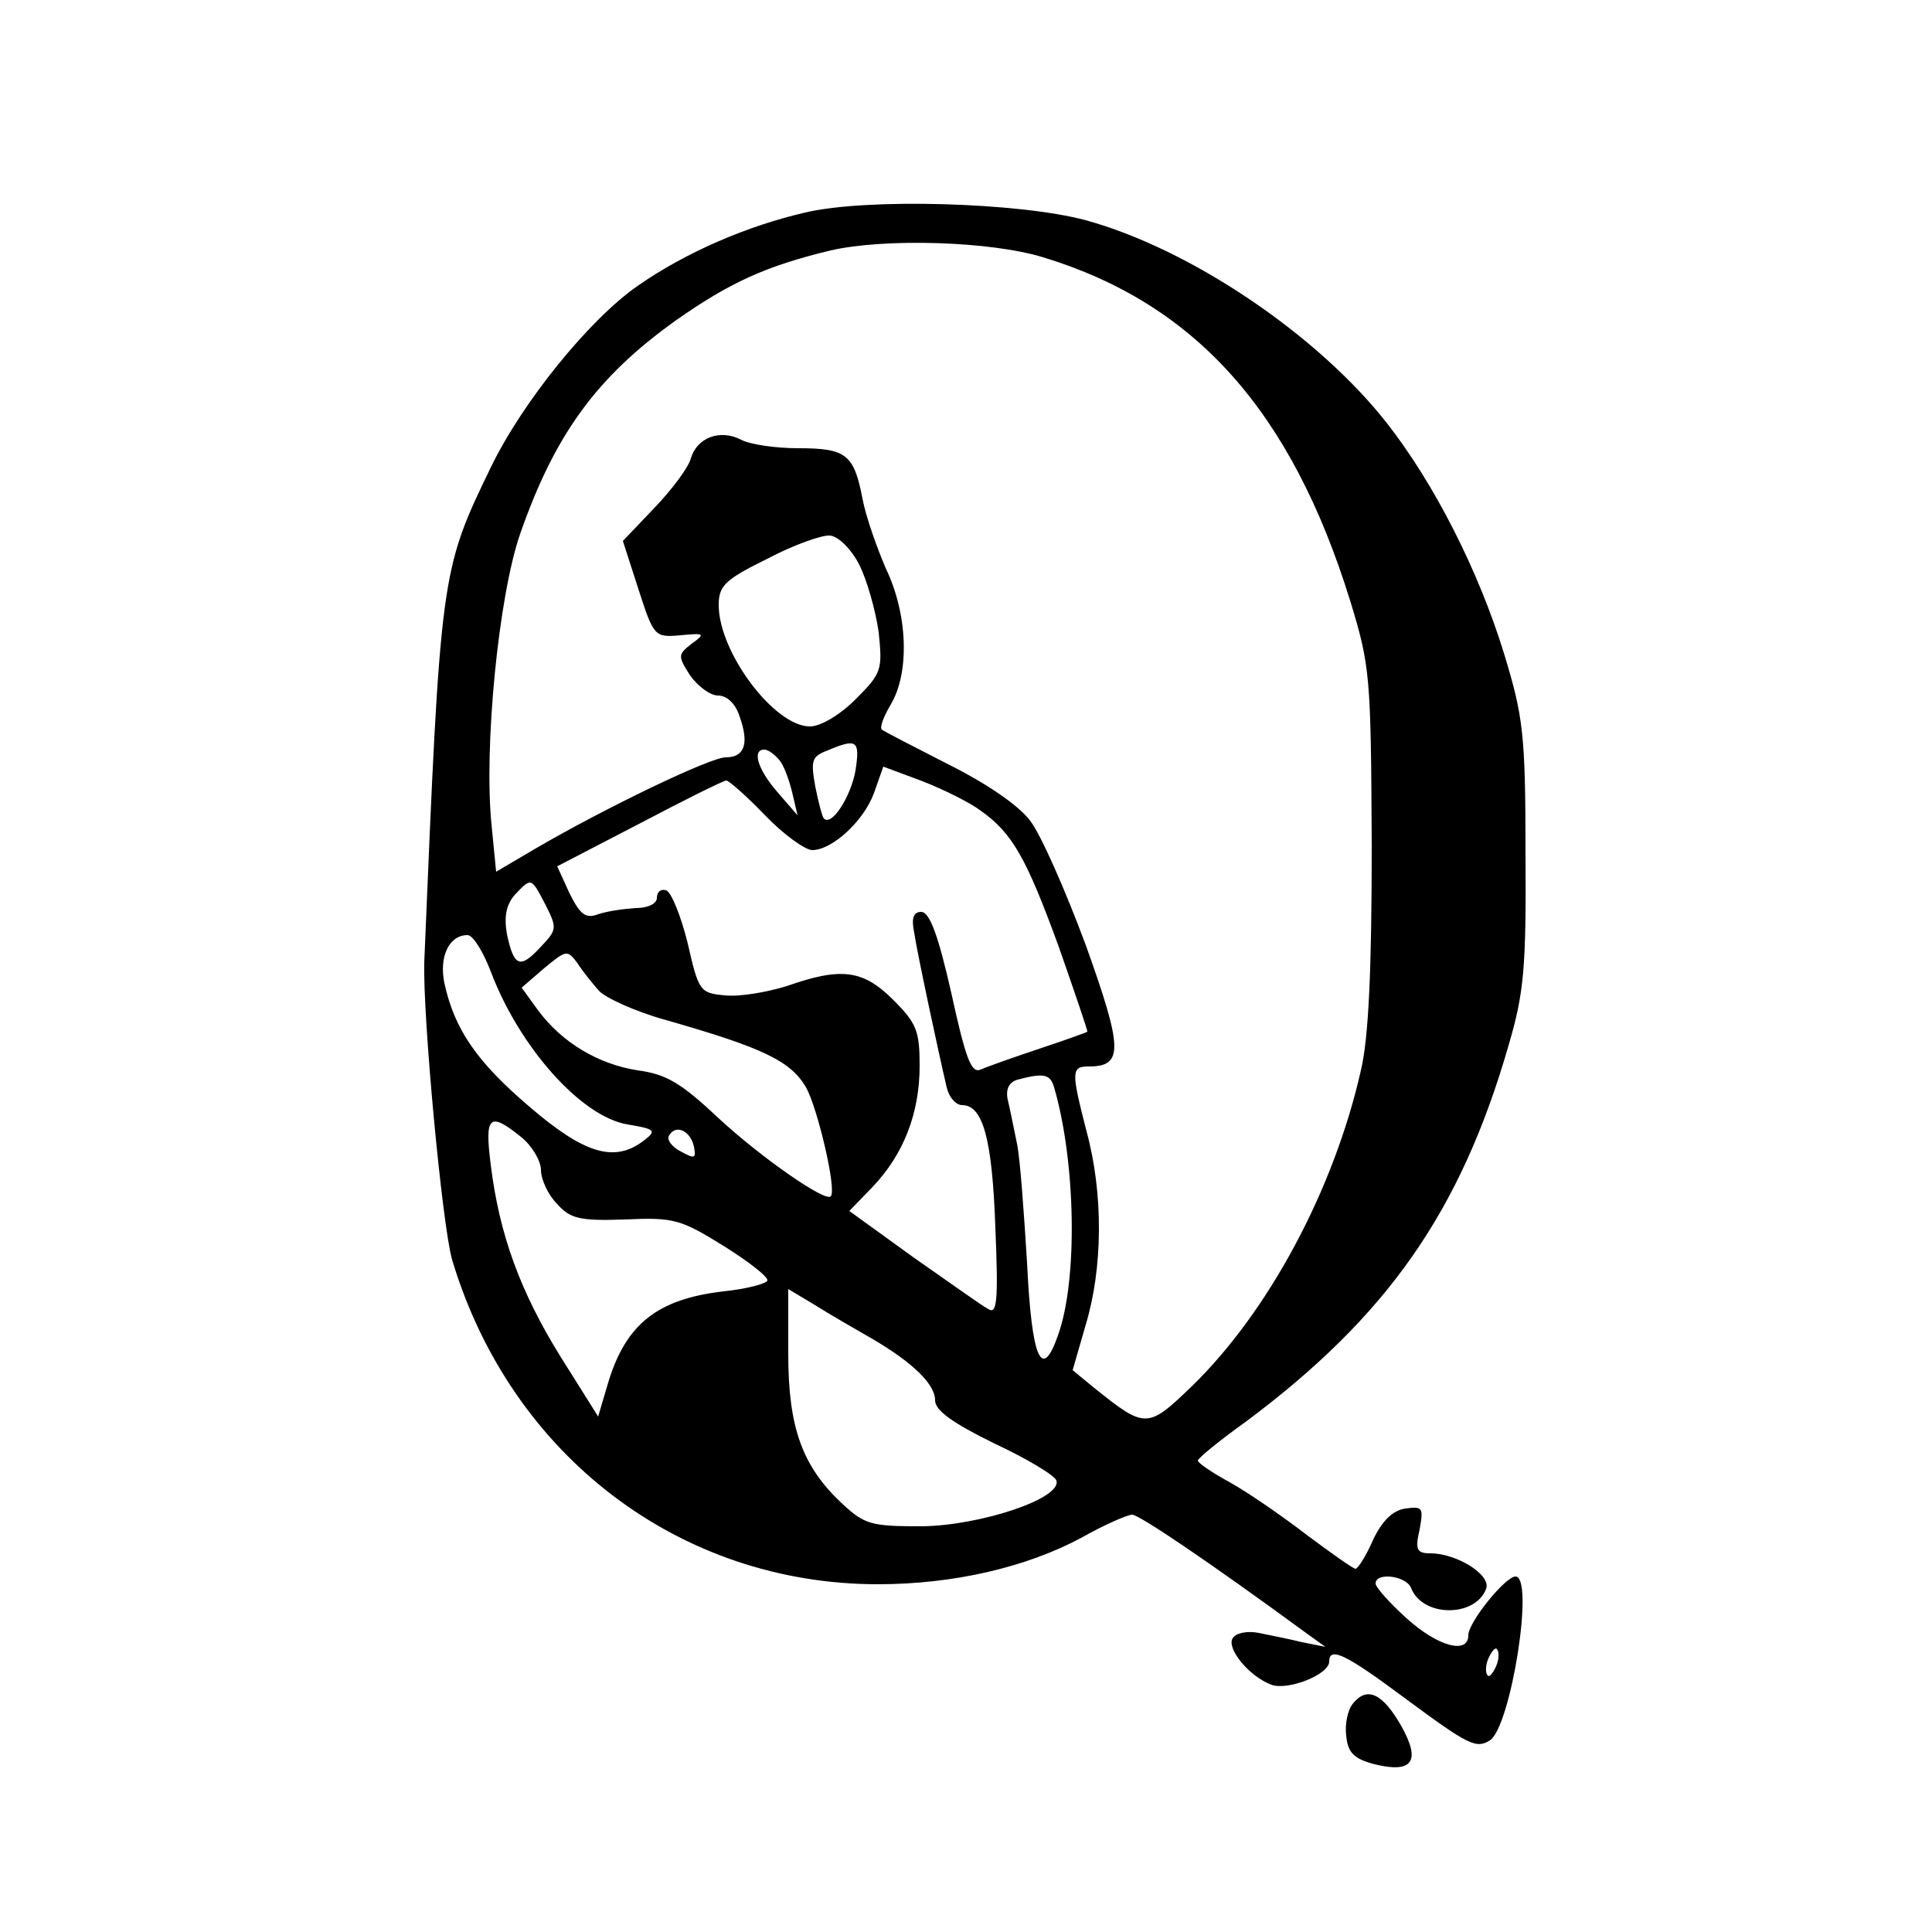 <?xml version="1.0" standalone="no"?>
<!DOCTYPE svg PUBLIC "-//W3C//DTD SVG 20010904//EN"
 "http://www.w3.org/TR/2001/REC-SVG-20010904/DTD/svg10.dtd">
<svg version="1.0" xmlns="http://www.w3.org/2000/svg"
 width="250pt" height="250pt" viewBox="0 0 250 250"
 preserveAspectRatio="xMidYMid meet">
<g transform="translate(0,250) scale(0.1,-0.1)"
fill="#000000" stroke="none">
<path d="M1042 2225 c-74 -17 -154 -51 -217 -95 -62 -43 -149 -150 -190 -235
-65 -134 -65 -137 -86 -640 -2 -70 23 -339 36 -385 76 -254 295 -420 551 -420
98 0 192 22 263 60 30 17 60 30 66 30 9 0 98 -60 225 -153 l25 -18 -30 6 c-16
4 -42 9 -56 12 -15 3 -30 0 -34 -7 -8 -13 21 -49 50 -60 21 -8 75 13 75 30 0
20 22 9 96 -46 85 -63 94 -67 112 -56 27 18 58 212 33 212 -13 0 -61 -59 -61
-76 0 -25 -39 -15 -80 22 -22 20 -40 40 -40 45 0 15 40 10 46 -6 15 -38 83
-38 97 -1 7 18 -38 46 -72 46 -18 0 -20 5 -14 31 5 28 4 30 -18 27 -16 -2 -30
-15 -42 -40 -9 -21 -20 -38 -23 -38 -3 0 -31 20 -62 43 -31 24 -76 55 -99 68
-24 13 -43 26 -43 29 0 3 28 26 63 51 182 136 277 271 339 486 20 68 23 100
22 248 0 156 -3 178 -28 260 -33 107 -90 219 -151 297 -90 115 -255 226 -390
263 -85 23 -283 29 -363 10z m308 -58 c197 -60 321 -199 397 -444 26 -85 27
-97 28 -318 0 -160 -4 -248 -14 -290 -35 -155 -120 -313 -219 -409 -57 -55
-60 -55 -126 -2 l-28 23 17 59 c22 73 23 169 1 250 -20 78 -20 84 3 84 45 0
44 23 -4 157 -26 70 -58 143 -72 161 -15 20 -56 48 -106 73 -45 23 -84 43 -86
45 -3 3 3 18 12 33 24 41 22 116 -7 176 -12 28 -26 68 -30 90 -11 57 -21 65
-83 65 -30 0 -63 5 -74 11 -27 14 -57 3 -65 -24 -3 -12 -25 -41 -47 -64 l-41
-43 20 -62 c20 -62 21 -63 55 -60 31 3 32 2 14 -11 -18 -14 -18 -16 -2 -41 10
-14 26 -26 36 -26 12 0 23 -11 28 -27 13 -36 6 -53 -18 -53 -20 0 -157 -66
-246 -118 l-51 -30 -6 61 c-10 100 9 295 37 376 45 129 99 203 201 276 71 50
118 71 201 91 70 16 207 12 275 -9z m-238 -398 c10 -20 21 -59 25 -87 5 -49 4
-53 -30 -87 -20 -20 -45 -35 -59 -35 -46 0 -118 96 -118 157 0 25 8 33 63 60
34 18 71 31 81 30 11 -1 28 -18 38 -38z m-5 -266 c-6 -34 -31 -73 -41 -62 -2
2 -7 21 -11 41 -6 34 -5 39 16 47 38 16 42 13 36 -26z m-99 14 c6 -6 13 -26
17 -42 l7 -30 -26 30 c-26 30 -33 55 -17 55 5 0 13 -6 19 -13z m261 -66 c41
-29 59 -61 101 -176 21 -60 38 -110 37 -110 -1 -1 -29 -11 -62 -22 -33 -11
-67 -23 -76 -27 -12 -5 -19 12 -38 99 -17 75 -28 105 -39 105 -10 0 -13 -8 -9
-27 4 -27 31 -153 42 -200 3 -13 12 -23 20 -23 27 0 39 -44 43 -159 4 -95 2
-112 -9 -105 -8 4 -51 35 -97 67 l-83 60 30 31 c40 42 61 95 61 157 0 45 -4
55 -34 85 -39 39 -67 43 -138 18 -26 -8 -61 -14 -80 -12 -32 3 -34 5 -48 67
-9 36 -21 66 -28 69 -7 2 -12 -2 -12 -10 0 -7 -11 -13 -27 -13 -16 -1 -37 -4
-49 -8 -16 -6 -23 -1 -37 27 l-16 35 106 55 c59 31 109 56 113 56 3 0 26 -20
50 -45 24 -25 52 -45 61 -45 26 0 67 38 80 74 l12 34 51 -19 c28 -11 62 -28
75 -38z m-563 -122 c15 -30 15 -32 -7 -55 -26 -28 -34 -25 -43 17 -4 23 -1 38
10 51 22 23 21 23 40 -13z m-71 -86 c37 -98 117 -188 177 -198 36 -6 38 -8 21
-21 -38 -29 -77 -17 -148 44 -68 58 -97 100 -110 160 -7 34 6 62 30 62 7 0 20
-21 30 -47z m140 -25 c8 -9 47 -27 87 -38 126 -36 161 -53 181 -87 15 -27 40
-133 32 -141 -7 -8 -91 51 -144 100 -49 46 -68 58 -106 63 -51 8 -98 36 -129
78 l-21 29 29 25 c29 24 30 24 43 7 7 -11 20 -27 28 -36z m589 -125 c28 -96
31 -249 5 -321 -21 -60 -34 -31 -40 94 -4 65 -9 135 -13 154 -4 19 -9 45 -12
57 -3 14 2 23 13 26 34 9 42 7 47 -10z m-690 -64 c14 -11 26 -31 26 -43 0 -12
9 -32 21 -44 17 -19 29 -22 88 -20 63 3 72 0 127 -34 32 -20 58 -40 57 -45 -1
-4 -27 -11 -57 -14 -85 -10 -126 -42 -149 -118 l-13 -44 -49 78 c-52 84 -79
158 -90 248 -8 63 -2 69 39 36z m224 -13 c3 -15 1 -16 -17 -6 -12 6 -19 16
-15 21 9 15 28 5 32 -15z m230 -248 c53 -31 82 -59 82 -80 0 -13 22 -29 77
-56 43 -20 79 -42 80 -48 7 -23 -98 -58 -174 -59 -66 0 -74 2 -104 30 -51 48
-69 98 -69 193 l0 84 35 -21 c19 -12 52 -31 73 -43z m808 -424 c-4 -9 -9 -15
-11 -12 -3 3 -3 13 1 22 4 9 9 15 11 12 3 -3 3 -13 -1 -22z"/>
<path d="M1751 296 c-7 -8 -11 -27 -9 -42 2 -22 10 -30 37 -37 49 -12 60 4 34
50 -24 42 -44 51 -62 29z"/>
</g>
</svg>
